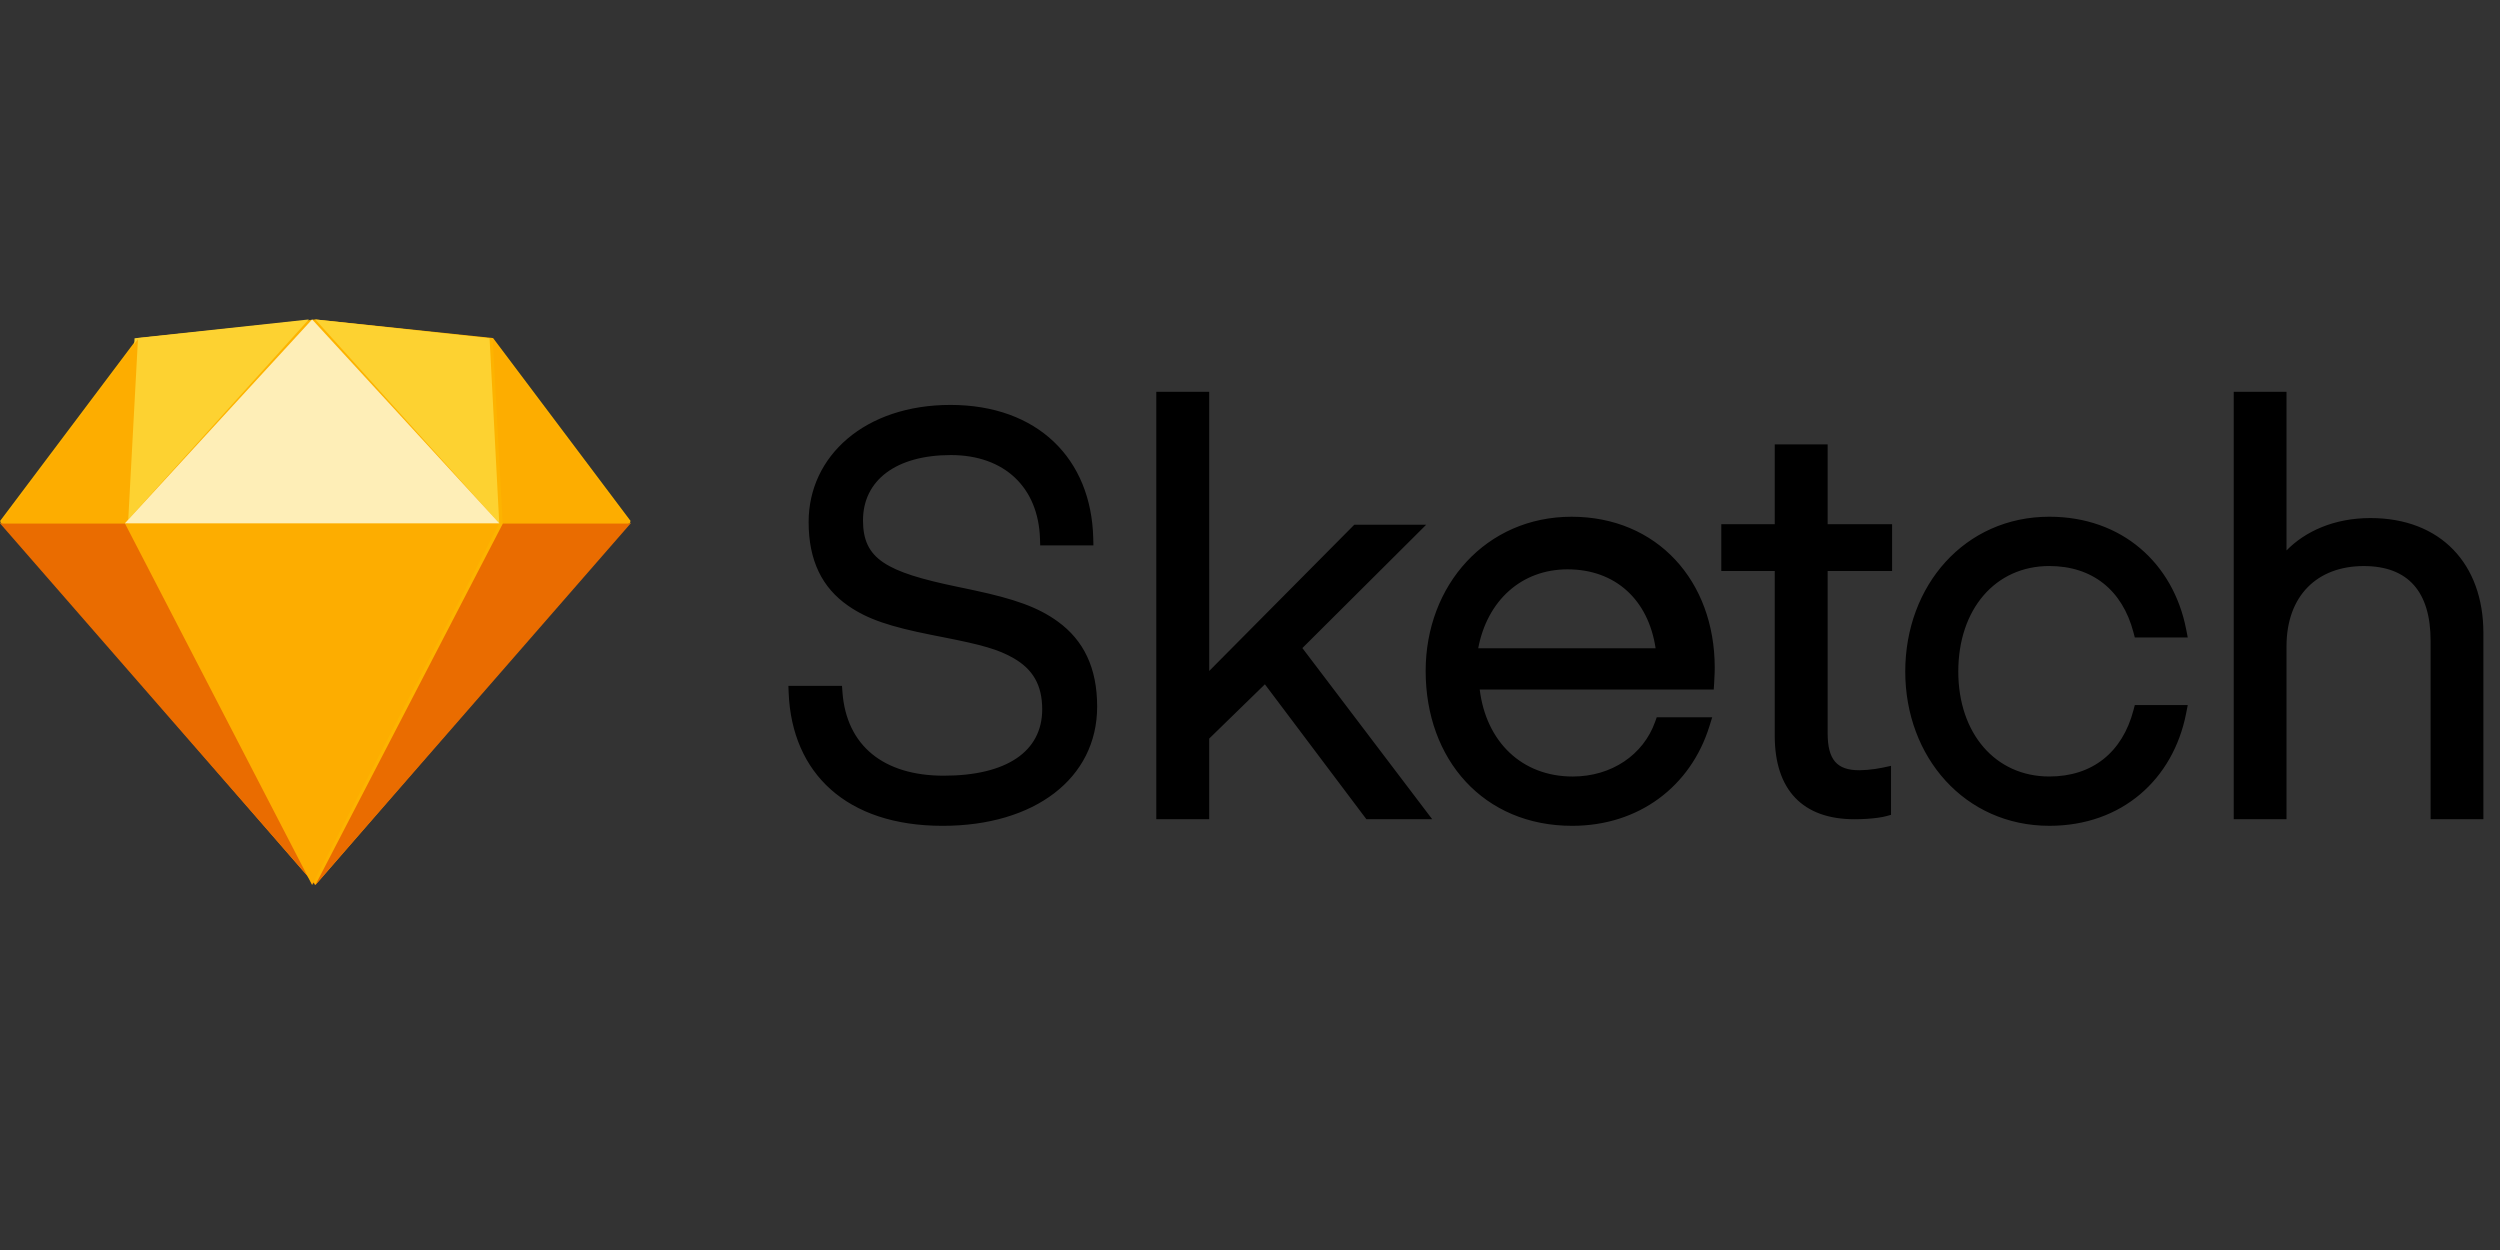 <svg height="90" viewBox="0 0 180 90" width="180" xmlns="http://www.w3.org/2000/svg"><rect x="0" y="0" width="180" height="90" fill="#333333" stroke="none"/><g fill="none" fill-rule="evenodd" transform="translate(0 23)"><path d="m3.895 21.635-.035-.459h-3.86l.021.517c.237 5.749 4.142 9.559 11.085 9.559 6.622 0 11.126-3.416 11.126-8.588 0-2.796-.977-4.775-2.839-6.125-1.433-1.04-3.144-1.626-5.984-2.237l-.624-.133-.619-.129c-5.158-1.072-6.793-2.006-6.793-4.782 0-2.872 2.364-4.701 6.331-4.701 3.86 0 6.298 2.34 6.412 6.024l.015.481h3.832l-.012-.507c-.133-5.743-4.014-9.608-10.286-9.608-6.148 0-10.207 3.673-10.207 8.429 0 2.789.976 4.73 2.841 6.027 1.42.989 3.066 1.513 5.97 2.096.296.06.593.118.89.176 2.747.539 3.958.872 5.064 1.511 1.373.793 2.053 1.924 2.053 3.678 0 3.045-2.577 4.779-7.091 4.779-4.32 0-7.001-2.151-7.291-6.006zm26.404-21.139v-.496h-3.809v30.777h3.809v-5.807l4.01-3.908 7.161 9.518.149.197h4.738l-.604-.796-8.745-11.528 8.065-8.033.851-.849h-5.176l-.146.147-10.302 10.384zm35.857 20.944h.47l.03-.467c.016-.252.028-.505.036-.758.004-.129.005-.246.005-.35 0-6.258-4.16-10.868-10.307-10.868-6.135 0-10.506 4.907-10.506 11.107 0 6.38 4.173 11.147 10.547 11.147 4.819 0 8.542-2.85 9.884-7.171l.201-.646h-3.994l-.118.331c-.842 2.366-3.123 3.936-5.933 3.936-3.672 0-6.233-2.514-6.694-6.261h16.381zm-16.488-2.973c.643-3.416 3.096-5.682 6.435-5.682 3.441 0 5.817 2.192 6.337 5.682h-12.771zm29.305-5.563h.495v-3.369h-4.641v-5.747h-3.809v5.747h-3.848v3.369h3.848v11.869c0 3.894 2.022 6.004 5.733 6.004.647 0 1.206-.039 1.675-.104.29-.04.49-.082.6-.113l.364-.1v-3.527l-.602.13c-.176.036-.354.067-.532.093-.38.058-.763.089-1.147.094-1.626 0-2.282-.763-2.282-2.675v-11.671zm11.814 18.347c5.231 0 8.924-3.354 9.852-8.099l.116-.596h-3.812l-.097.371c-.794 3.028-2.951 4.773-6.059 4.773-3.878 0-6.553-3.099-6.553-7.556 0-4.493 2.67-7.598 6.553-7.598 3.108 0 5.265 1.746 6.059 4.774l.097.371h3.812l-.116-.596c-.928-4.746-4.621-8.099-9.852-8.099-6.076 0-10.372 4.942-10.372 11.147 0 6.17 4.302 11.107 10.372 11.107zm17.079-30.756v-.495h-3.801v30.777h3.801v-12.45c0-3.641 2.21-5.778 5.563-5.778 3.202 0 4.811 1.86 4.811 5.381v12.847h3.801v-13.404c0-4.975-3.071-8.28-8.136-8.28-2.606 0-4.701.958-6.039 2.332v-10.929z" fill="#000" fill-rule="nonzero" transform="translate(56.763 5.208)"/><path d="m9.907 1.341 12.797-1.341 12.798 1.341 9.908 13.179-22.705 26.2-22.705-26.2z" fill="#fdb300"/><path d="m9.197 0 13.508 26.042-22.705-26.042z" fill="#ea6c00" transform="translate(0 14.679)"/><path d="m9.196 0 13.509 26.042-22.705-26.042z" fill="#ea6c00" transform="matrix(-1 0 0 1 45.412 14.679)"/><path d="m0 0h26.962l-13.481 26.042z" fill="#fdad00" transform="translate(8.991 14.679)"/><path d="m13.245 0-12.548 1.355-.697 13.324z" fill="#fdd231" transform="translate(8.991)"/><path d="m13.245 0-12.548 1.355-.697 13.324z" fill="#fdd231" transform="matrix(-1 0 0 1 35.946 0)"/><path d="m0 13.258 9.934-13.258-.713 13.258z" fill="#fdad00" transform="matrix(-1 0 0 1 45.412 1.42)"/><path d="m0 13.258 9.933-13.258-.713 13.258z" fill="#fdad00" transform="translate(0 1.42)"/><path d="m13.481 0-13.481 14.679h26.962z" fill="#feeeb7" transform="translate(8.991)"/></g></svg>